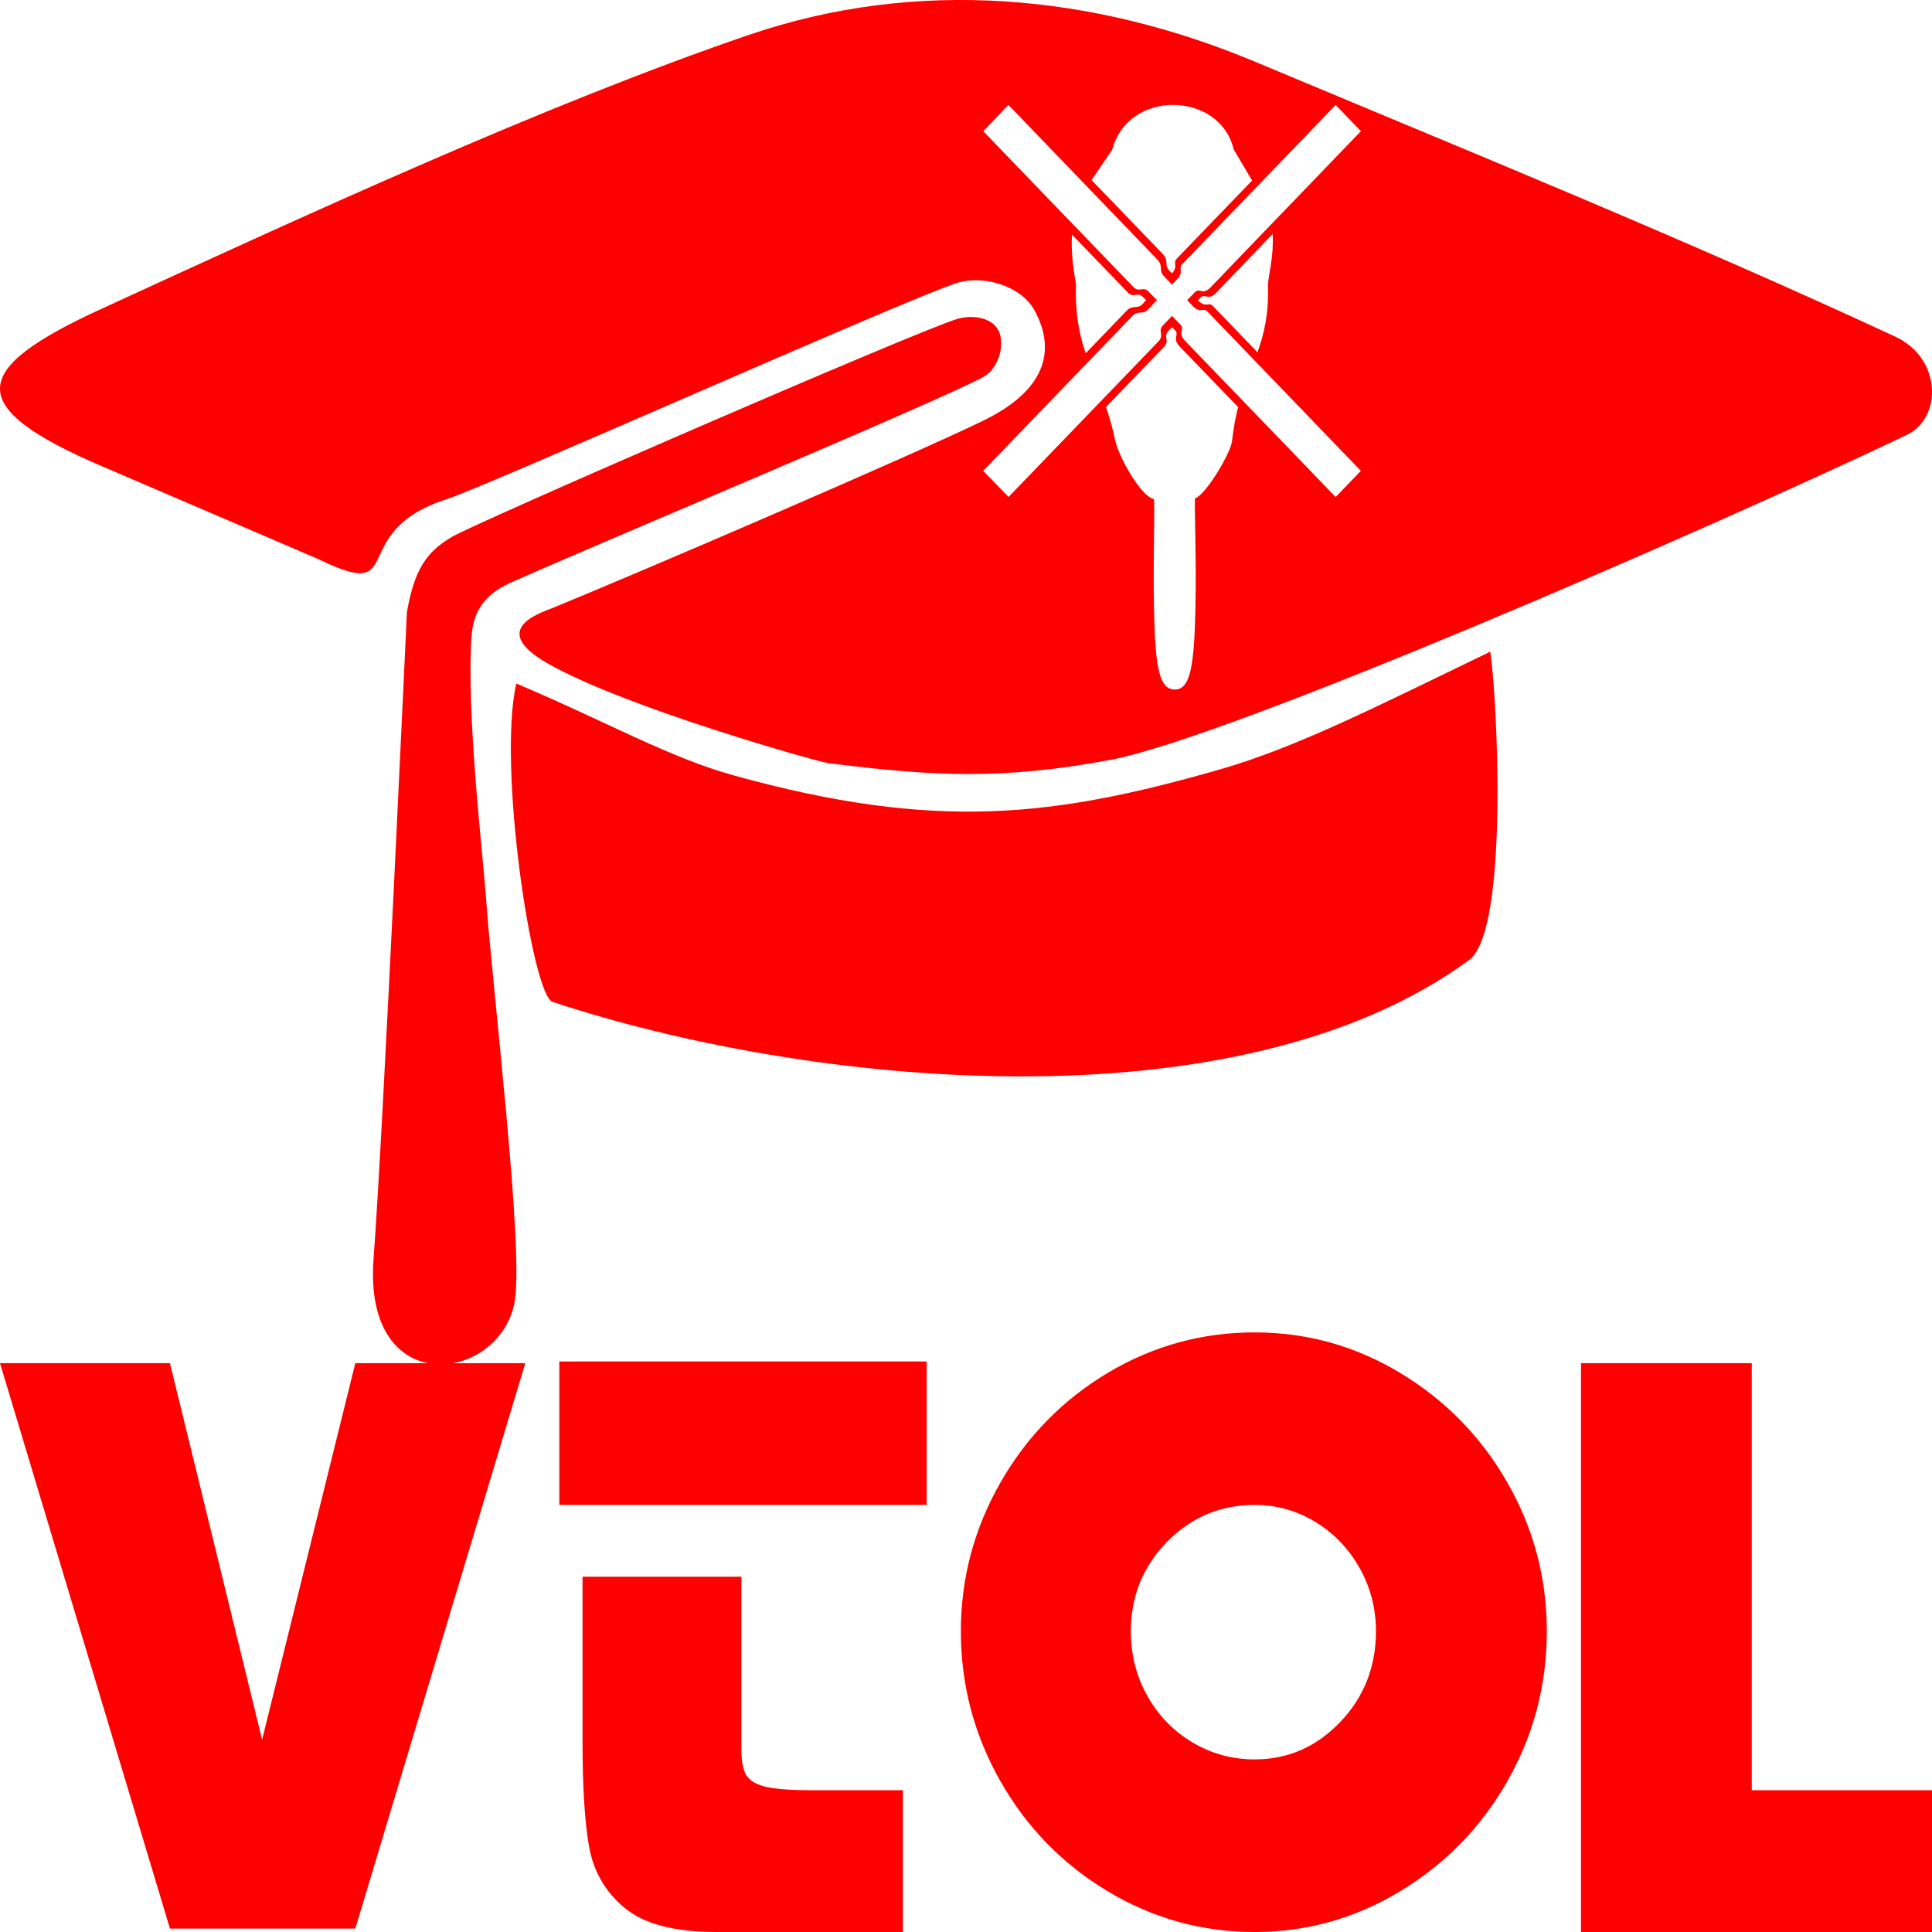 <?xml version="1.0" encoding="UTF-8"?>
<!DOCTYPE svg PUBLIC "-//W3C//DTD SVG 1.1//EN" "http://www.w3.org/Graphics/SVG/1.1/DTD/svg11.dtd">
<!-- Creator: CorelDRAW 2019 (64-Bit) -->
<svg xmlns="http://www.w3.org/2000/svg" xml:space="preserve" width="256px" height="256px" version="1.1" style="shape-rendering:geometricPrecision; text-rendering:geometricPrecision; image-rendering:optimizeQuality; fill-rule:evenodd; clip-rule:evenodd"
viewBox="0 0 256 256"
 xmlns:xlink="http://www.w3.org/1999/xlink"
 xmlns:xodm="http://www.corel.com/coreldraw/odm/2003">
 <defs>
  <style type="text/css">
   <![CDATA[
    .fil0 {fill:red}
    .fil1 {fill:red;fill-rule:nonzero}
   ]]>
  </style>
 </defs>
 <g id="Layer_x0020_1">
  <path class="fil0" d="M99.24 4.62c-27.18,9.29 -59.32,24.15 -85.83,36.32 -17.46,8.01 -18.33,12.94 0.1,20.84l28.66 12.3c12.1,5.89 3.46,-3.59 17.03,-7.94 5.44,-1.75 61.4,-26.74 67.69,-28.67 3.39,-1.04 8.41,0.36 10.21,3.69 1.52,2.83 3.95,9.36 -6.85,14.6 -9.66,4.69 -44.86,19.81 -56.88,24.74 -1.83,0.74 -8.72,2.87 -0.83,7.39 10.26,5.87 35.88,13.06 37.15,13.22 14.19,1.79 23.21,2.22 37.43,-0.42 15.97,-2.98 79.86,-30.82 105.54,-43.06 4.7,-2.24 4.66,-10.14 -1.52,-13.02 -27.18,-12.64 -57.1,-24.81 -84.77,-36.4 -21.51,-9.02 -44.86,-11.19 -67.13,-3.59zm64.22 15.16c-1.8,-7.67 -13.93,-8.03 -16.08,0.04l-2.74 4.04 9.46 9.82c0.79,0.82 0.15,1.44 0.82,2.15l0.38 0.39c0.86,-0.96 0.07,-1.36 0.62,-1.94l9.99 -10.36 -2.45 -4.14 0 0zm-10.09 14.63l-19.75 -20.51 -3.33 3.49 19.86 20.61c0.83,0.87 1.29,-0.15 2.04,0.63l1.11 1.15 -1.2 1.26c-0.68,0.7 -1.27,0.02 -2.07,0.85l-19.75 20.5 3.36 3.46 19.86 -20.61c0.83,-0.87 -0.15,-1.34 0.6,-2.13l1.2 -1.25 1.11 1.15c0.66,0.69 -0.42,0.98 0.58,2.12l6.16 6.38c2.73,2.83 11.1,11.52 13.83,14.35l3.34 -3.47 -20.33 -21.11c-0.57,-0.59 -0.95,0.3 -1.94,-0.72l-0.75 -0.78 1.01 -1.04c0.67,-0.69 0.95,0.43 2.05,-0.61l6.14 -6.39c2.73,-2.83 11.1,-11.53 13.83,-14.36l-3.35 -3.47 -20.33 21.1c-0.57,0.59 0.29,1 -0.7,2.02l-0.65 0.68 -1.11 -1.16c-0.67,-0.7 -0.03,-1.32 -0.82,-2.14l0 0zm-11.32 -3.32c-0.21,3.09 0.44,5.73 0.52,6.62 -0.11,3.98 0.45,6.64 1.29,9.1l5.44 -5.65c0.8,-0.82 1.39,-0.15 2.07,-0.85l0.5 -0.53 -0.41 -0.42c-0.75,-0.78 -1.21,0.24 -2.04,-0.63l-7.37 -7.64 0 0zm4.5 22.84c0.45,1.32 0.88,2.8 1.25,4.53 0.47,2.1 3.37,7.35 5.12,7.68 0.1,2.76 -0.21,10.72 0.08,17.46 0.25,5.75 0.93,7.77 2.68,7.77 1.69,0 2.38,-2.09 2.63,-7.86 0.31,-7.1 -0.04,-15.47 0.02,-17.45 1.51,-0.55 4.76,-6.08 4.92,-7.6 0.19,-1.73 0.47,-3.2 0.81,-4.52l-1.64 -1.7 -6.16 -6.38c-1,-1.14 0.08,-1.43 -0.58,-2.12l-0.38 -0.39 -0.47 0.49c-0.76,0.79 0.23,1.26 -0.6,2.13l-7.68 7.96 0 0zm20.07 -7.25c0.87,-2.43 1.52,-5.05 1.39,-8.99 0.1,-1.41 0.8,-3.85 0.62,-6.68l-1.4 1.45 -6.14 6.4c-1.1,1.04 -1.38,-0.08 -2.05,0.61l-0.3 0.31 0.04 0.05c0.98,1.02 1.37,0.13 1.94,0.72l5.9 6.13 0 0zm-106.72 24.45c-3.47,2.03 -4.99,4.4 -5.98,9.98 -0.02,0.11 -3.11,68.24 -4.42,85.66 -1.44,18.95 16.81,16.46 18.7,5.68 1.24,-7.1 -2.95,-41.36 -3.83,-53.86 -0.37,-5.15 -2.64,-24.43 -1.87,-34.47 0.32,-4.17 2.89,-5.89 5.3,-6.97 10.85,-4.86 57.05,-24.16 62.55,-27.23 1.79,-0.99 2.8,-3.86 2.09,-5.82 -0.72,-1.96 -3.41,-2.48 -5.59,-1.84 -5,1.46 -63.49,26.85 -66.95,28.87zm8.51 19.44c-2.5,11.02 2.12,41.3 4.8,42.18 33.56,11.11 90.55,17.08 121.46,-5.54 5.33,-3.9 3.7,-34.97 2.8,-40.86 -15.04,7.27 -25.71,12.7 -35.78,15.59 -21.99,6.31 -37.68,8.23 -64.45,0.81 -8.7,-2.41 -16.76,-7.08 -28.83,-12.18z"/>
  <path class="fil1" d="M0 180.63l22.52 0 12.21 49.89 12.35 -49.89 22.52 0 -22.52 74.92 -24.56 0 -22.52 -74.92zm122.79 -0.23l0 19.01 -48.68 0 0 -19.01 48.68 0zm-24.55 28.52l0 22.99c0,1.44 0.2,2.51 0.6,3.23 0.4,0.72 1.21,1.24 2.47,1.58 1.26,0.32 3.26,0.49 5.98,0.49l12.35 0 0 18.79 -24.69 0c-5.56,0 -9.62,-1.06 -12.18,-3.19 -2.57,-2.13 -4.13,-4.85 -4.72,-8.15 -0.58,-3.28 -0.86,-7.92 -0.86,-13.88l0 -21.86 21.05 0zm68.01 -9.51c-4.52,0 -8.39,1.62 -11.6,4.88 -3.2,3.27 -4.81,7.23 -4.81,11.87 0,3.11 0.74,5.98 2.19,8.56 1.47,2.61 3.47,4.67 6,6.17 2.52,1.5 5.28,2.24 8.22,2.24 4.4,0 8.18,-1.65 11.34,-4.96 3.15,-3.29 4.73,-7.32 4.73,-12.01 0,-3.02 -0.71,-5.81 -2.17,-8.4 -1.44,-2.56 -3.41,-4.61 -5.88,-6.11 -2.47,-1.49 -5.15,-2.24 -8.02,-2.24zm0 -22.86c6.91,0 13.34,1.79 19.28,5.37 5.96,3.59 10.69,8.41 14.19,14.51 3.5,6.1 5.24,12.67 5.24,19.73 0,7.13 -1.75,13.75 -5.24,19.88 -3.5,6.13 -8.24,10.97 -14.19,14.56 -5.95,3.59 -12.37,5.4 -19.28,5.4 -6.99,0 -13.48,-1.8 -19.48,-5.4 -5.98,-3.59 -10.72,-8.45 -14.21,-14.58 -3.48,-6.13 -5.24,-12.75 -5.24,-19.86 0,-7.04 1.75,-13.6 5.24,-19.71 3.49,-6.1 8.23,-10.95 14.21,-14.53 5.99,-3.58 12.49,-5.37 19.48,-5.37zm65.87 4.08l0 56.58 23.88 0 0 18.79 -46.51 0 0 -75.37 22.63 0z"/>
 </g>
</svg>

